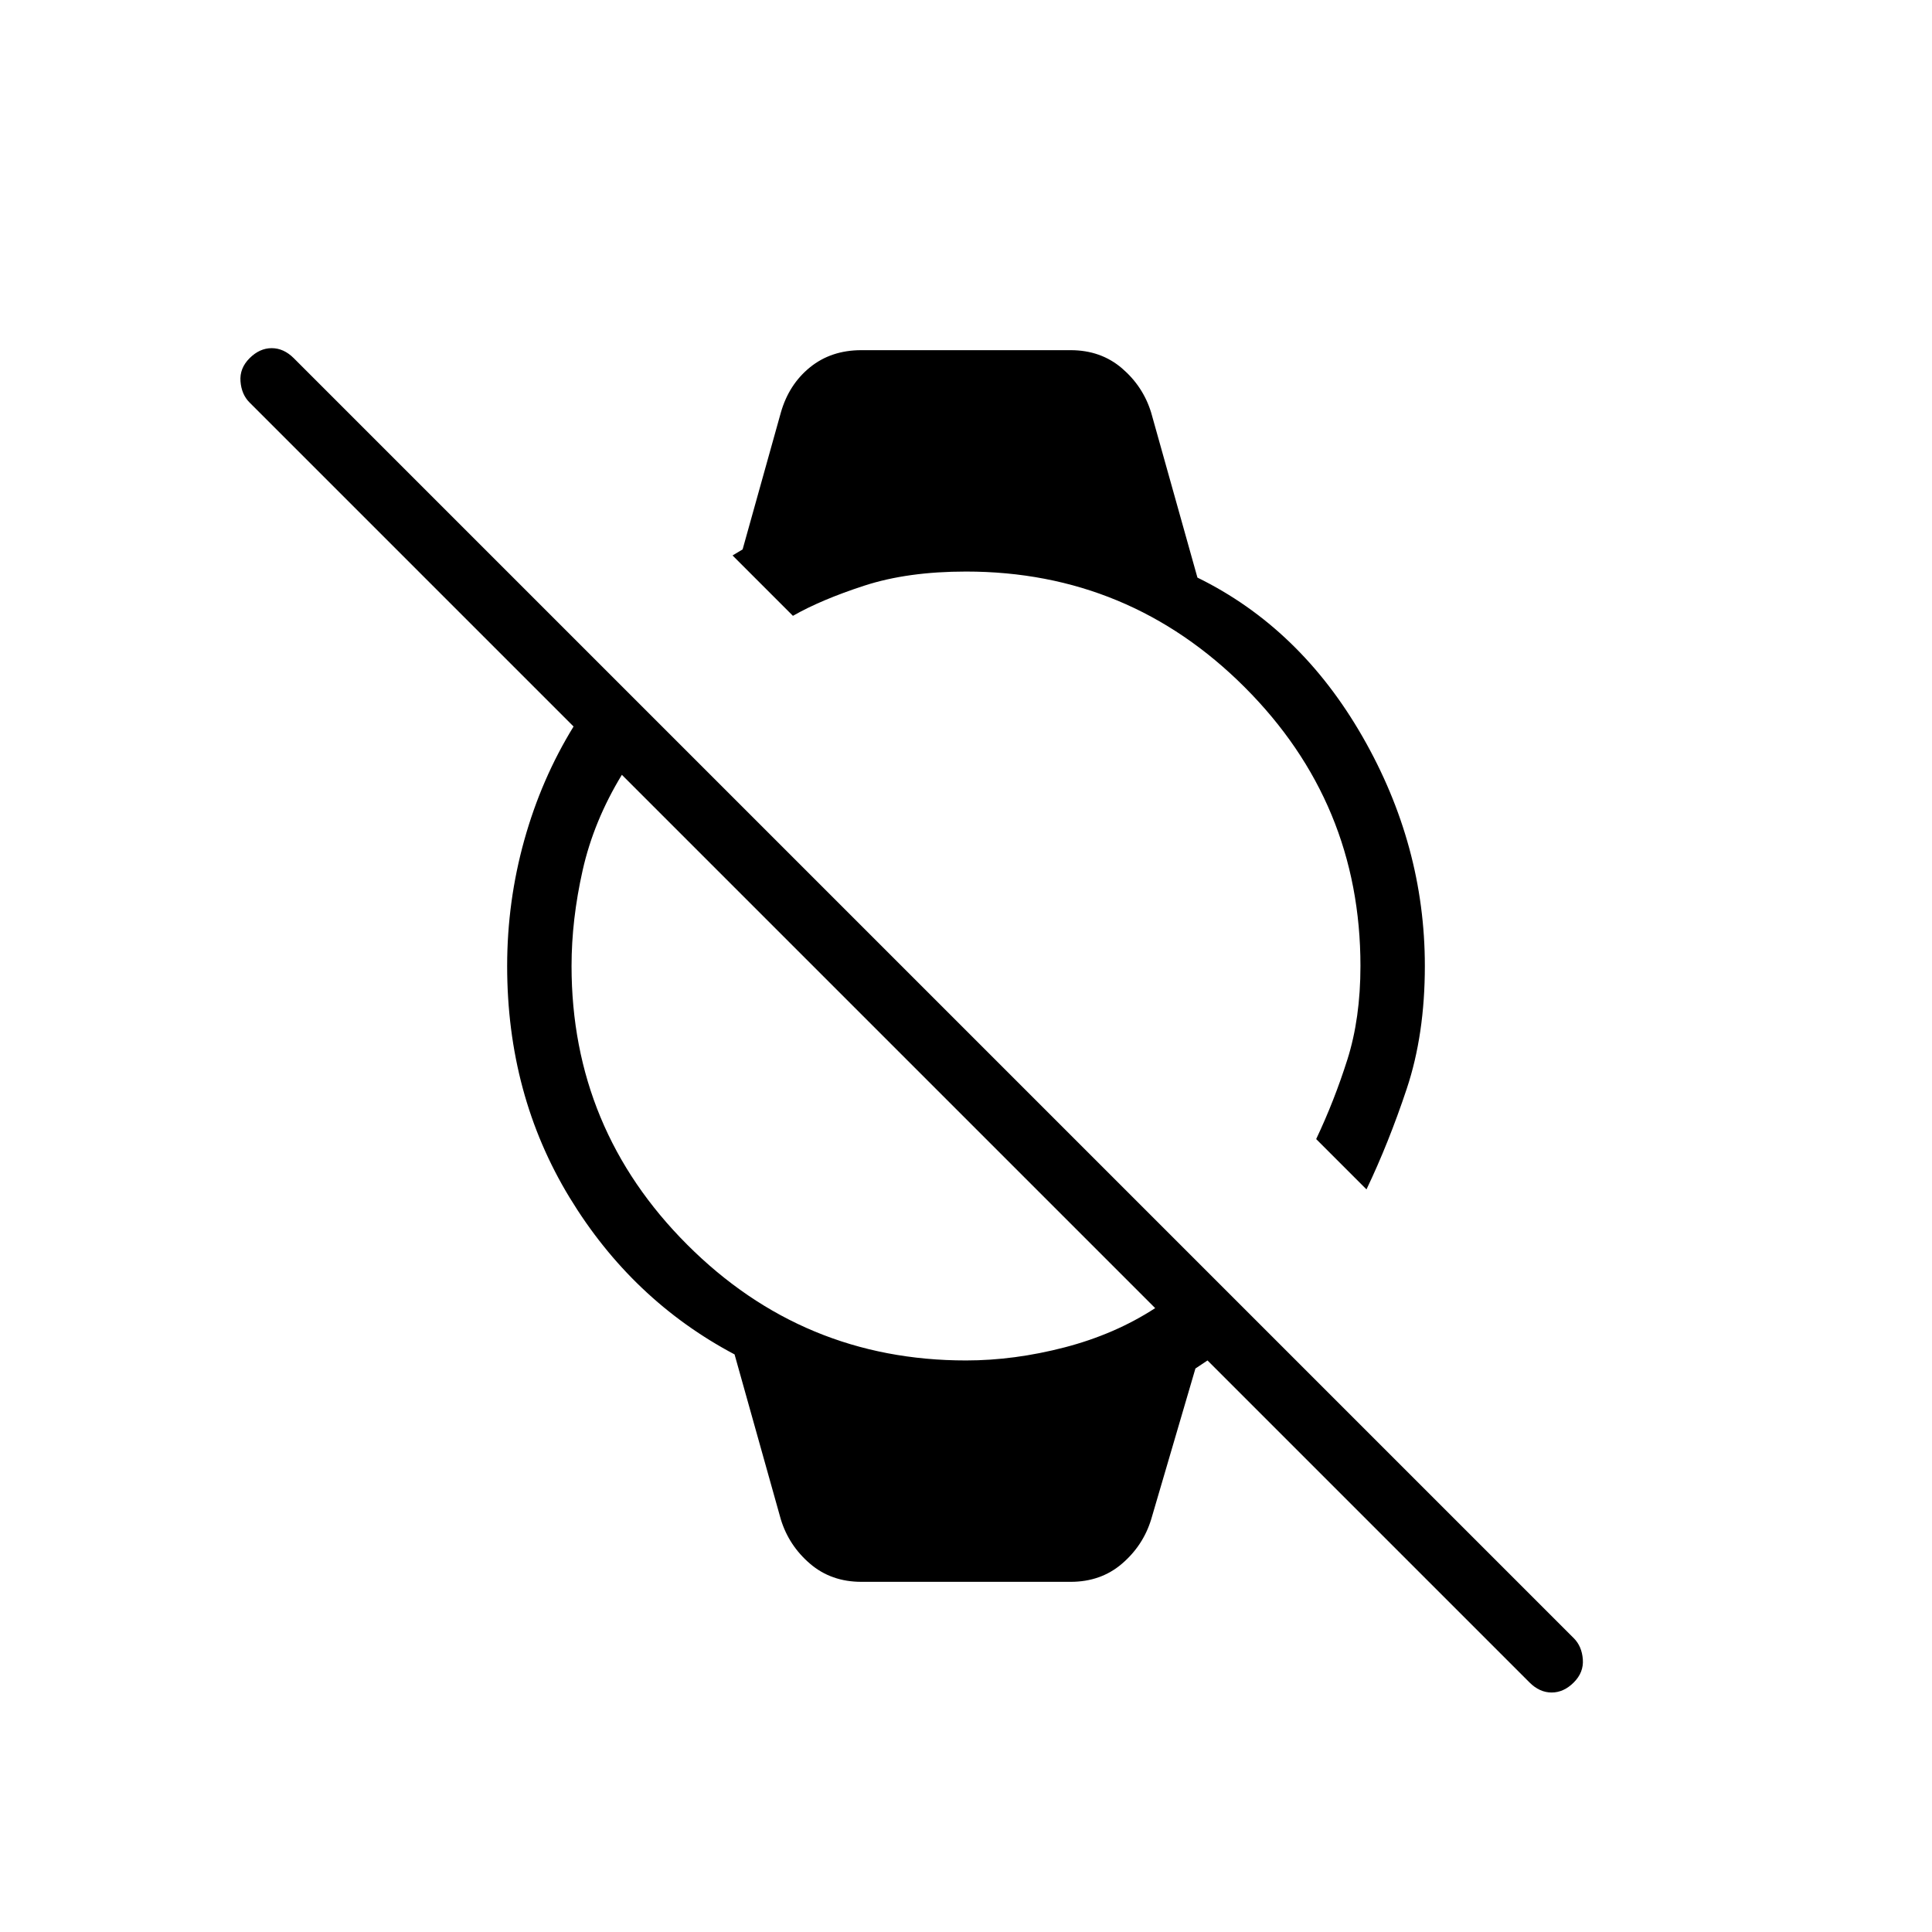 <svg xmlns="http://www.w3.org/2000/svg" height="20" viewBox="0 -960 960 960" width="20"><path d="M760-124 600-284l-6 4-22 75q-4 13-14.5 22t-25.5 9H428q-15 0-25.5-9T388-205l-23-82q-51-27-82-78t-31-115q0-32 8.5-62.5T285-599L124-760q-4-4-4.5-10.5T124-782q5-5 11-5t11 5l636 636q4 4 4.5 10.5T782-124q-5 5-11 5t-11-5ZM480-284q24 0 49-6.5t45-19.5L309-575q-14 23-19.5 47.5T284-480q0 81 57.5 138.5T480-284Zm199-85-25-25q9-19 15.5-39.5T676-480q0-81-57.5-138.5T480-676q-29 0-50.5 7T394-654l-30-30 5-3 19-68q4-14 14.5-22.5T428-786h104q15 0 25.5 9t14.5 22l23 82q51 25 82 79t31 114q0 34-9 61t-20 50Z"/></svg>